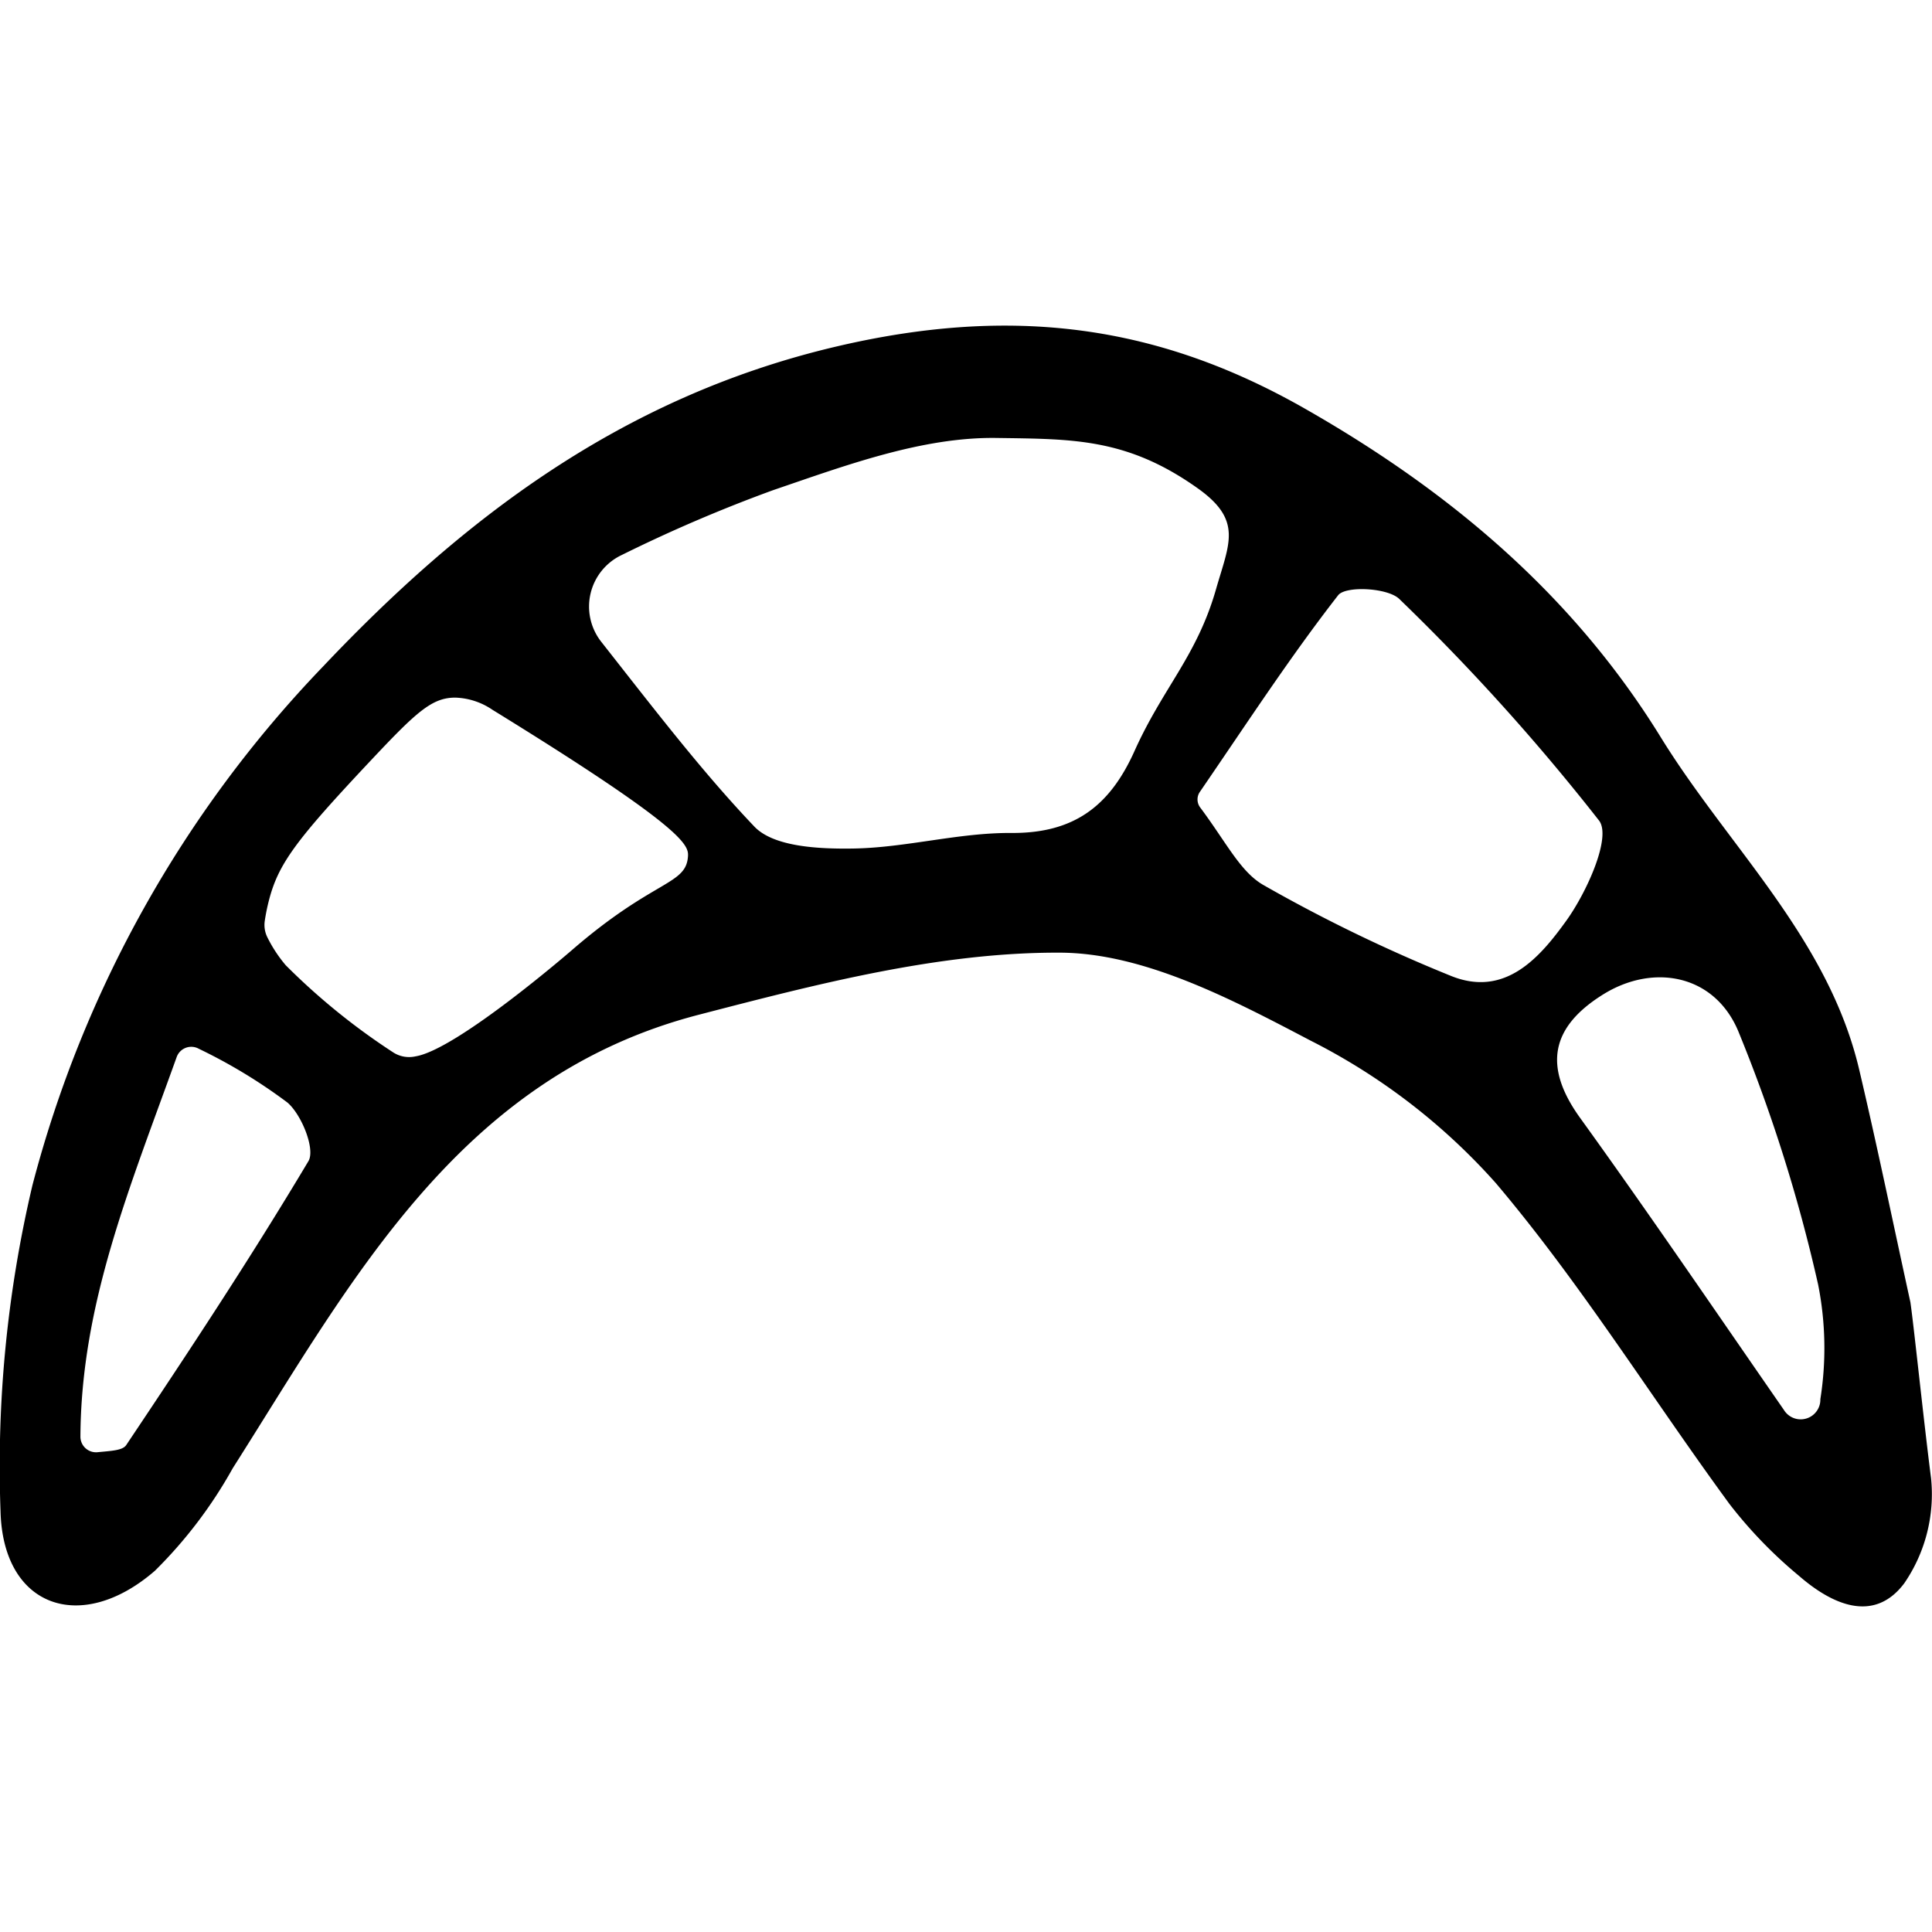 <svg xmlns="http://www.w3.org/2000/svg" viewBox="0 0 96.217 63.784"  width="100" height="100"><title>5</title><g id="Réteg_2" data-name="Réteg 2"><g id="Group_1" data-name="Group 1"><g id="kifli_Kép" data-name="kifli Kép"><path d="M96.17,57.401a7.842,7.842,0,0,1-1.334,5.232c-1.522,2.025-3.619,1.041-5.239-.366a22.548,22.548,0,0,1-3.458-3.571C82.24,53.376,78.745,47.726,74.498,42.708a31.139,31.139,0,0,0-9.229-7.1c-3.899-2.046-8.285-4.361-12.47-4.38C46.796,31.2,40.692,32.791,34.794,34.321,22.88,37.413,17.546,47.53,11.589,56.907a22.628,22.628,0,0,1-3.875,5.104C4.058,65.183.153,63.854.027,59.062A60.97,60.97,0,0,1,1.615,42.813a58.628,58.628,0,0,1,14.458-25.821C22.969,9.705,30.902,3.555,41.694,1.031c8.768-2.05,15.995-1.052,23.265,3.088,7.139,4.065,13.33,9.211,17.748,16.378,3.375,5.473,8.337,9.994,9.883,16.55.908,3.851,1.705,7.728,2.552,11.594C95.316,49.842,95.802,54.539,96.17,57.401ZM30.965,11.423a2.839,2.839,0,0,0-1.023,4.321c2.744,3.49,5.039,6.486,7.626,9.204.972,1.021,3.243,1.118,4.91,1.094,2.632-.039,5.258-.793,7.883-.775,3.124.021,4.907-1.335,6.14-4.082,1.421-3.164,3.107-4.729,4.06-8.061.653-2.285,1.339-3.42-.908-5.019-3.529-2.512-6.237-2.455-10.025-2.51-3.702-.054-7.514,1.368-11.122,2.598A74.286,74.286,0,0,0,30.965,11.423ZM59.751,23.227a.665.665,0,0,0,.02.769c1.305,1.746,1.99,3.186,3.129,3.852a77.493,77.493,0,0,0,9.309,4.516c2.743,1.145,4.49-.914,5.796-2.729,1.014-1.408,2.256-4.152,1.634-4.982a107.647,107.647,0,0,0-9.941-11.03c-.567-.571-2.682-.675-3.055-.196C64.253,16.497,62.122,19.768,59.751,23.227ZM34.263,26.422c.033-.551-.149-1.383-9.739-7.29a3.47,3.47,0,0,0-1.855-.606c-1.172.002-1.95.734-4.249,3.18-3.688,3.924-4.558,5.096-5.029,6.926a9.866,9.866,0,0,0-.203.999,1.382,1.382,0,0,0,.122.821,6.851,6.851,0,0,0,.919,1.401,32.867,32.867,0,0,0,5.376,4.356,1.46,1.46,0,0,0,1.084.184c2.064-.329,7.79-5.29,7.79-5.29C32.576,27.553,34.175,27.877,34.263,26.422ZM88.838,53.995a.98.98,0,0,0,1.819-.531,16.232,16.232,0,0,0-.112-5.711,78.938,78.938,0,0,0-3.987-12.641c-1.205-2.821-4.238-3.344-6.709-1.81-2.585,1.605-3.028,3.562-1.156,6.156C82.149,44.25,85.471,49.139,88.838,53.995ZM8.798,36.429C6.443,42.991,4.037,48.731,4.005,55.34a.777.777,0,0,0,.852.766c.702-.069,1.249-.088,1.428-.354,3.116-4.655,6.207-9.333,9.075-14.141.352-.591-.335-2.306-1.043-2.917a26.468,26.468,0,0,0-4.416-2.68A.772.772,0,0,0,8.798,36.429Z"/></g></g></g></svg>
